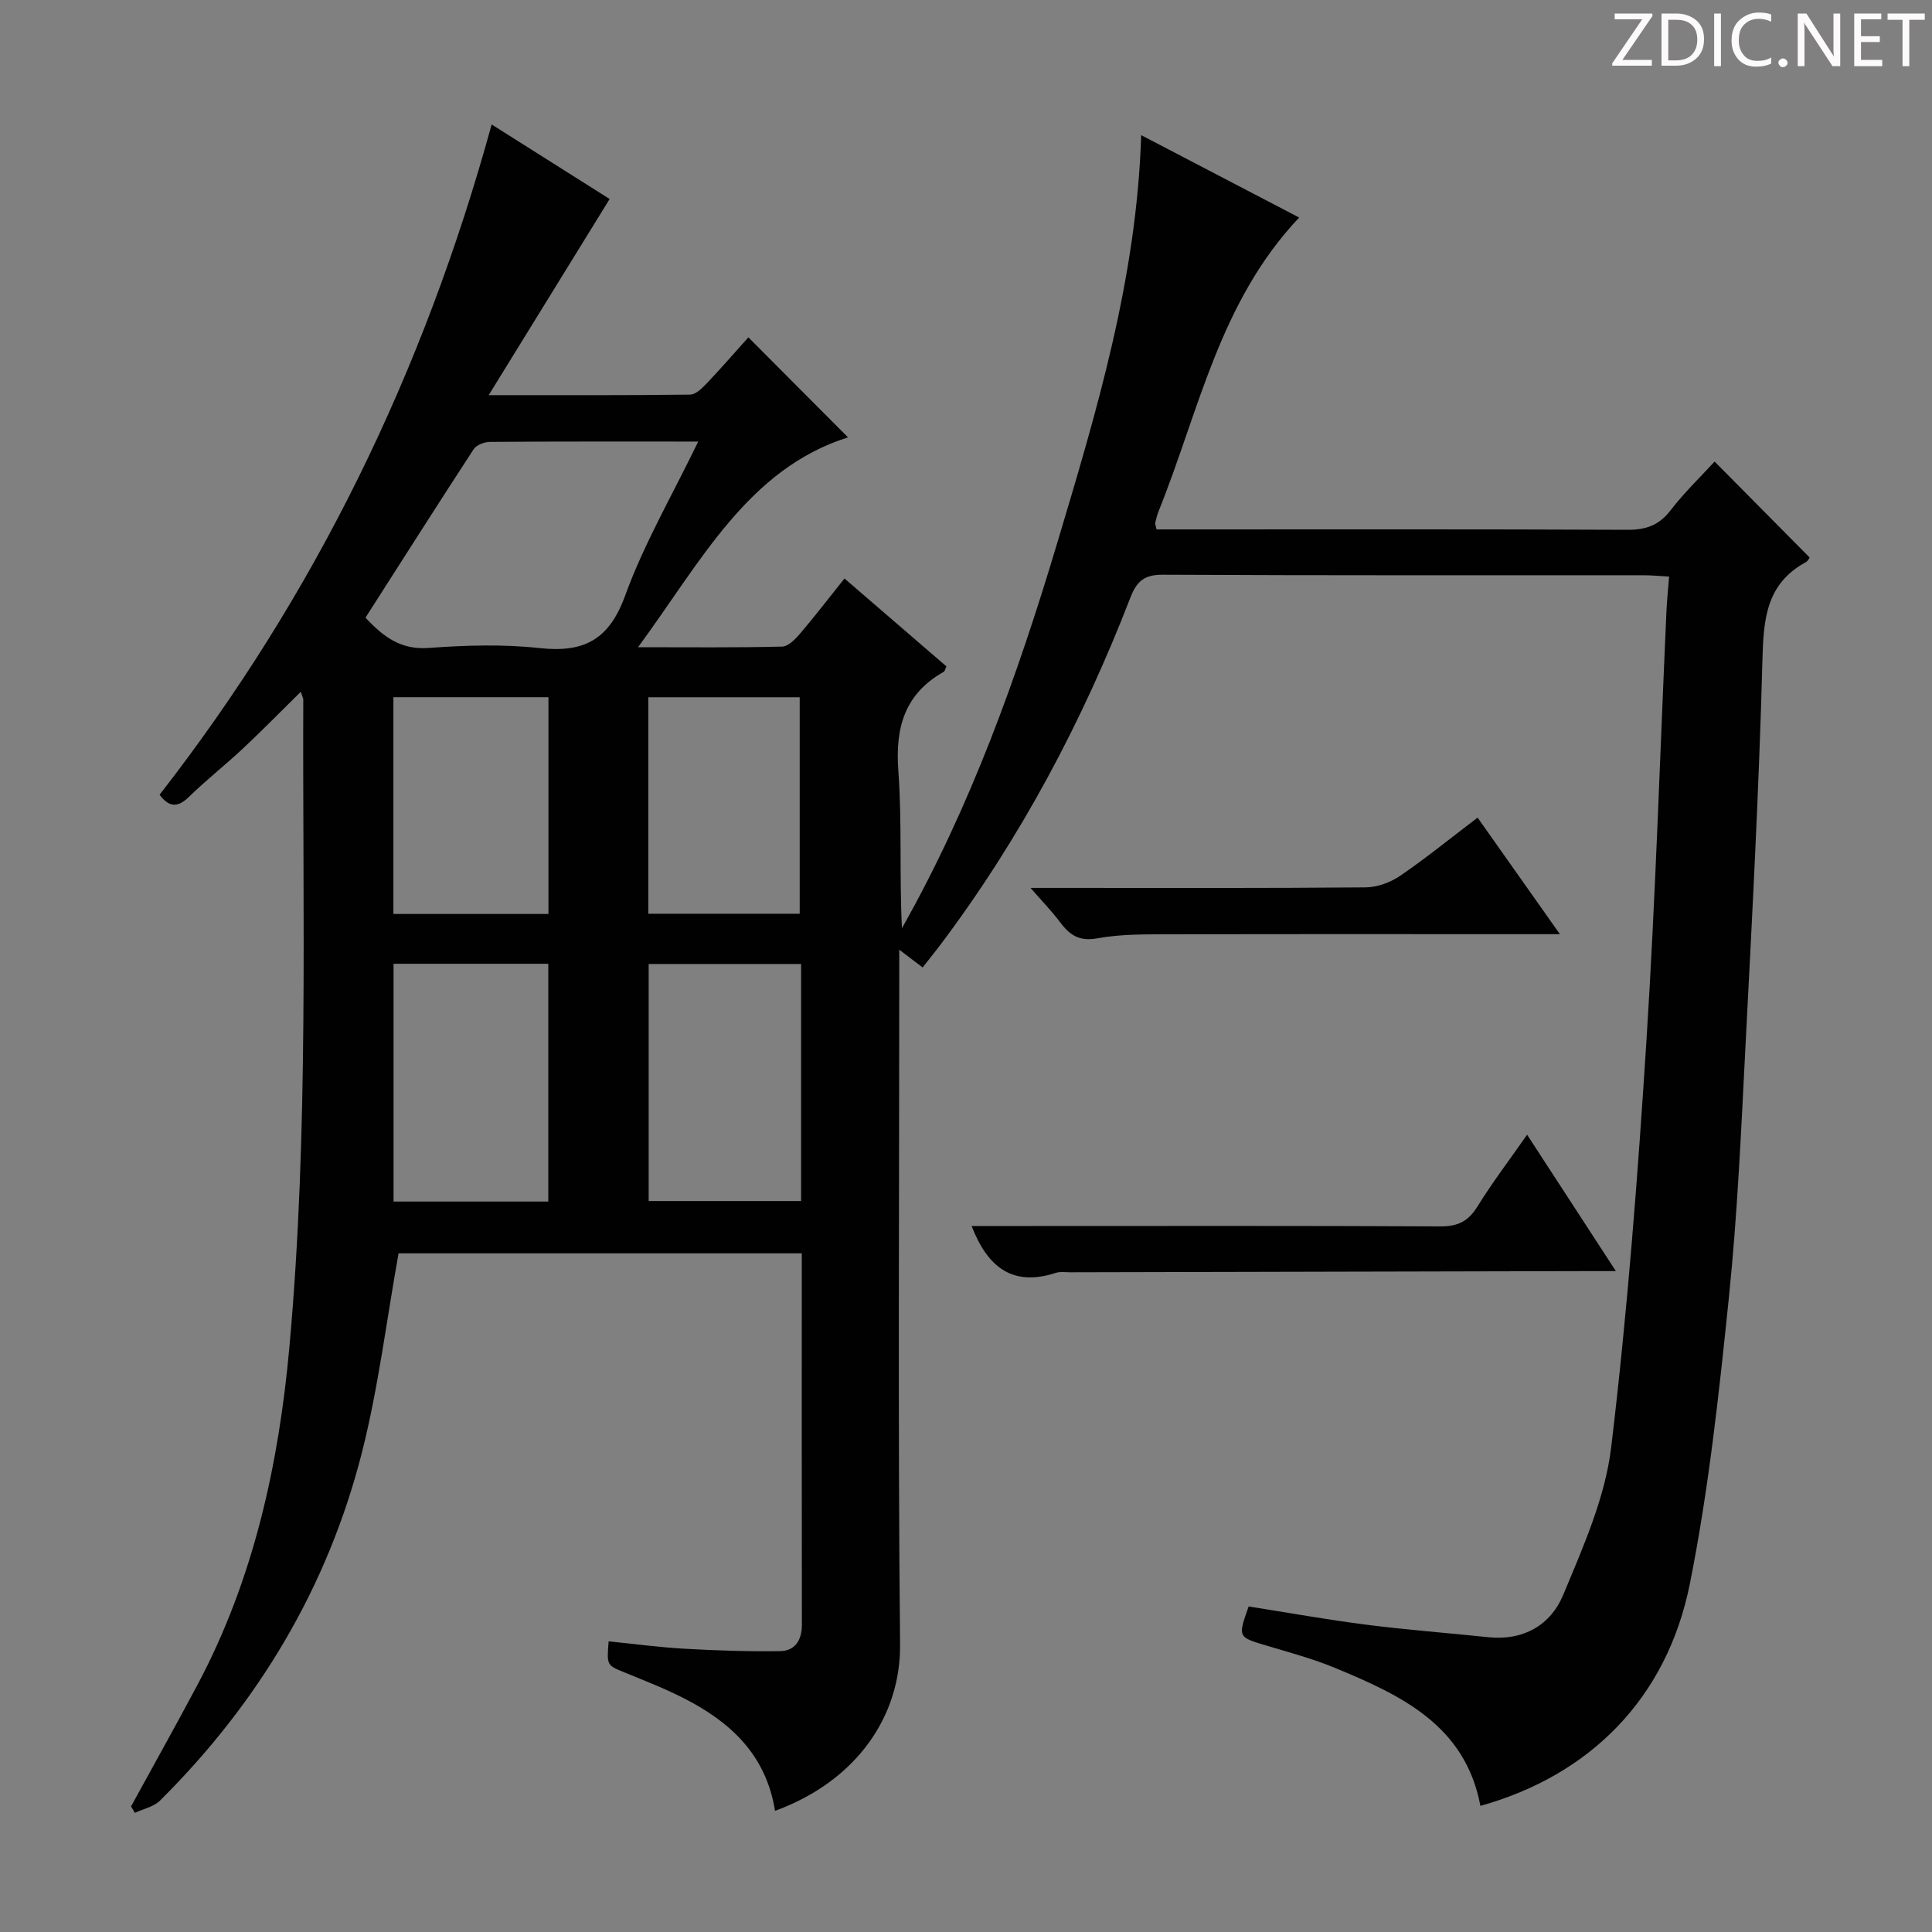 <svg enable-background="new 0 0 400 400" viewBox="0 0 400 400" xmlns="http://www.w3.org/2000/svg"><rect x="0" y="0" width="400" height="400" fill="#808080" stroke="none"/><g fill="#fcfafa"><path d="m342.2 3.2-6.3 9.2h6.1v1.2h-8.2v-.5l6.2-9.1h-5.7v-1.2h7.8v.4z"/><path d="m344 13.7v-10.9h3.1c1.6 0 3 .5 4.1 1.4 1.1 1 1.6 2.2 1.6 3.9s-.5 3-1.6 4-2.5 1.5-4.2 1.5h-3zm1.4-9.6v8.4h1.6c1.4 0 2.5-.4 3.2-1.1.8-.8 1.2-1.8 1.2-3.2s-.4-2.4-1.2-3.1-1.8-1-3.1-1z"/><path d="m356.3 2.8v10.9h-1.4v-10.9z"/><path d="m366.6 13.2c-.8.4-1.8.6-3 .6-1.6 0-2.8-.5-3.7-1.5s-1.4-2.3-1.4-3.9c0-1.7.5-3.2 1.6-4.2s2.4-1.6 4-1.6c1 0 1.9.1 2.6.4v1.5c-.8-.4-1.6-.6-2.6-.6-1.2 0-2.2.4-3 1.2s-1.1 1.9-1.1 3.3c0 1.3.4 2.3 1.1 3.1s1.6 1.1 2.8 1.1c1.1 0 2-.2 2.8-.7v1.3z"/><path d="m368.2 13c0-.3.1-.5.3-.6.2-.2.4-.3.6-.3.3 0 .5.1.7.3s.3.4.3.6-.1.5-.3.6c-.2.2-.4.3-.7.3s-.5-.1-.6-.3c-.2-.2-.3-.4-.3-.6z"/><path d="m381.1 13.7h-1.7l-5.5-8.4c-.2-.2-.3-.5-.4-.7 0 .2.1.8.1 1.5v7.6h-1.4v-10.9h1.8l5.3 8.3c.3.4.4.6.4.8 0-.3-.1-.8-.1-1.6v-7.5h1.4v10.9z"/><path d="m389.7 13.7h-5.8v-10.9h5.6v1.2h-4.2v3.5h3.9v1.2h-3.9v3.7h4.4z"/><path d="m398.4 4.1h-3.1v9.6h-1.4v-9.6h-3.1v-1.3h7.7v1.3z"/></g><path d="m160.46 374.92c-1.86-11.69-9.32-18.44-18.88-23.32-3.98-2.03-8.18-3.66-12.32-5.36-3.62-1.49-3.65-1.42-3.25-6.42 5.22.53 10.44 1.23 15.68 1.53 6.59.37 13.21.6 19.81.5 3.11-.05 4.52-2.26 4.52-5.46-.04-25.49-.02-50.99-.02-76.9-28.21 0-56.23 0-83.48 0-2.51 13.94-4.18 27.81-7.59 41.24-7.08 27.85-21.41 51.8-41.8 72.06-1.3 1.29-3.45 1.72-5.21 2.54-.26-.44-.53-.88-.79-1.33 4.59-8.39 9.27-16.74 13.76-25.18 11.66-21.94 16.85-45.72 19.05-70.19 4.01-44.52 2.68-89.18 2.85-133.79 0-.3-.19-.6-.52-1.61-4.14 4.08-7.99 8.01-12 11.77-3.64 3.41-7.59 6.5-11.16 9.99-2.42 2.37-4.2 2.05-6.07-.45 32.25-41.41 54.71-87.64 68.75-138.77 8.35 5.28 16.95 10.71 24.43 15.43-8.36 13.56-16.39 26.59-25.04 40.61 14.85 0 28.28.06 41.72-.11 1.19-.02 2.53-1.39 3.5-2.41 3.09-3.26 6.03-6.65 8.54-9.45 6.94 6.96 13.79 13.84 20.63 20.71-20.7 6.54-30.44 25.73-43.47 43.45 10.71 0 20.28.11 29.83-.13 1.29-.03 2.77-1.57 3.77-2.75 3.02-3.54 5.85-7.24 9.14-11.35 7.17 6.18 14.17 12.21 21.11 18.2-.28.59-.34.99-.55 1.11-8.08 4.57-10.07 11.49-9.41 20.47.79 10.76.19 21.62.75 32.62 14.2-25.13 23.86-52.09 32.1-79.59 8.23-27.48 16.51-54.98 17.43-84.6 11 5.74 21.68 11.31 32.71 17.06-16.5 17.41-20.75 40.11-29.13 60.87-.31.76-.48 1.58-.68 2.37-.04.14.06.31.28 1.33h5.47c30.67 0 61.33-.06 92 .08 3.82.02 6.55-.91 8.94-4.02 2.83-3.68 6.21-6.93 9.13-10.11 6.5 6.57 12.99 13.12 19.67 19.86.01-.01-.28.69-.8.98-8.24 4.49-8.75 11.87-8.97 20.31-.7 26.59-2.13 53.17-3.5 79.74-.9 17.44-1.66 34.91-3.45 52.27-2.04 19.8-4.17 39.68-8.07 59.17-4.76 23.79-20.72 39.67-43.37 46-3.13-16.71-16.43-22.91-30.1-28.57-4.58-1.9-9.42-3.19-14.19-4.62-5.94-1.77-5.95-1.71-3.69-8.1 8.06 1.27 16.19 2.73 24.38 3.78 8.4 1.07 16.86 1.71 25.29 2.59 7.25.75 12.88-2.57 15.44-8.73 4.11-9.88 8.68-20.09 9.94-30.54 3.37-28.03 5.52-56.23 7.32-84.42 1.88-29.55 2.79-59.15 4.13-88.74.1-2.26.35-4.52.55-7.17-2.07-.11-3.68-.27-5.28-.27-33.17-.01-66.33.06-99.5-.11-3.82-.02-5.41 1.27-6.75 4.72-9.95 25.72-22.78 49.91-39.41 71.99-1.09 1.45-2.25 2.86-3.61 4.6-1.39-1.05-2.64-2-4.84-3.68v5.87c0 46-.29 92 .17 137.99.14 14.66-8.82 28.18-25.89 34.44zm-15.9-283.5c-15.16 0-29.14-.04-43.12.07-1.15.01-2.8.62-3.37 1.51-7.53 11.54-14.91 23.17-22.4 34.88 3.75 4.02 7.34 6.69 13.09 6.27 7.62-.56 15.39-.8 22.97.03 9.19 1 14.39-1.73 17.71-10.89 3.88-10.68 9.69-20.65 15.12-31.87zm-31.04 157.35c0-16.62 0-32.83 0-49.23-10.84 0-21.36 0-32.04 0v49.23zm52.34-49.19c-10.59 0-21.08 0-31.56 0v49.08h31.56c0-16.46 0-32.57 0-49.08zm-52.31-55.23c-10.96 0-21.39 0-32.1 0v44.88h32.1c0-15.02 0-29.76 0-44.88zm20.67 44.83h31.35c0-15.26 0-30.1 0-44.82-10.67 0-20.9 0-31.35 0z" fill="#010102"/><path d="m201.16 253.83h10.72c28.79 0 57.59-.07 86.38.08 3.61.02 5.76-1.09 7.64-4.13 3.03-4.9 6.53-9.5 10.27-14.85 6.18 9.49 11.99 18.43 18.38 28.24-2.69 0-4.43 0-6.17 0-35.61.08-71.23.16-106.84.24-1 0-2.07-.17-2.98.13-8.8 2.87-14.04-1.03-17.4-9.71z" fill="#010102"/><path d="m322.96 193.41c-3.01 0-4.76 0-6.51 0-24.63 0-49.25-.04-73.88.03-5.14.01-10.37-.09-15.38.83-3.84.7-5.78-.75-7.77-3.41-1.58-2.12-3.44-4.02-6.06-7.03h5.99c21.13 0 42.27.08 63.4-.11 2.42-.02 5.14-1.03 7.16-2.41 5.33-3.64 10.35-7.73 16.01-12.03 5.54 7.84 10.92 15.46 17.04 24.13z" fill="#010102"/></svg>